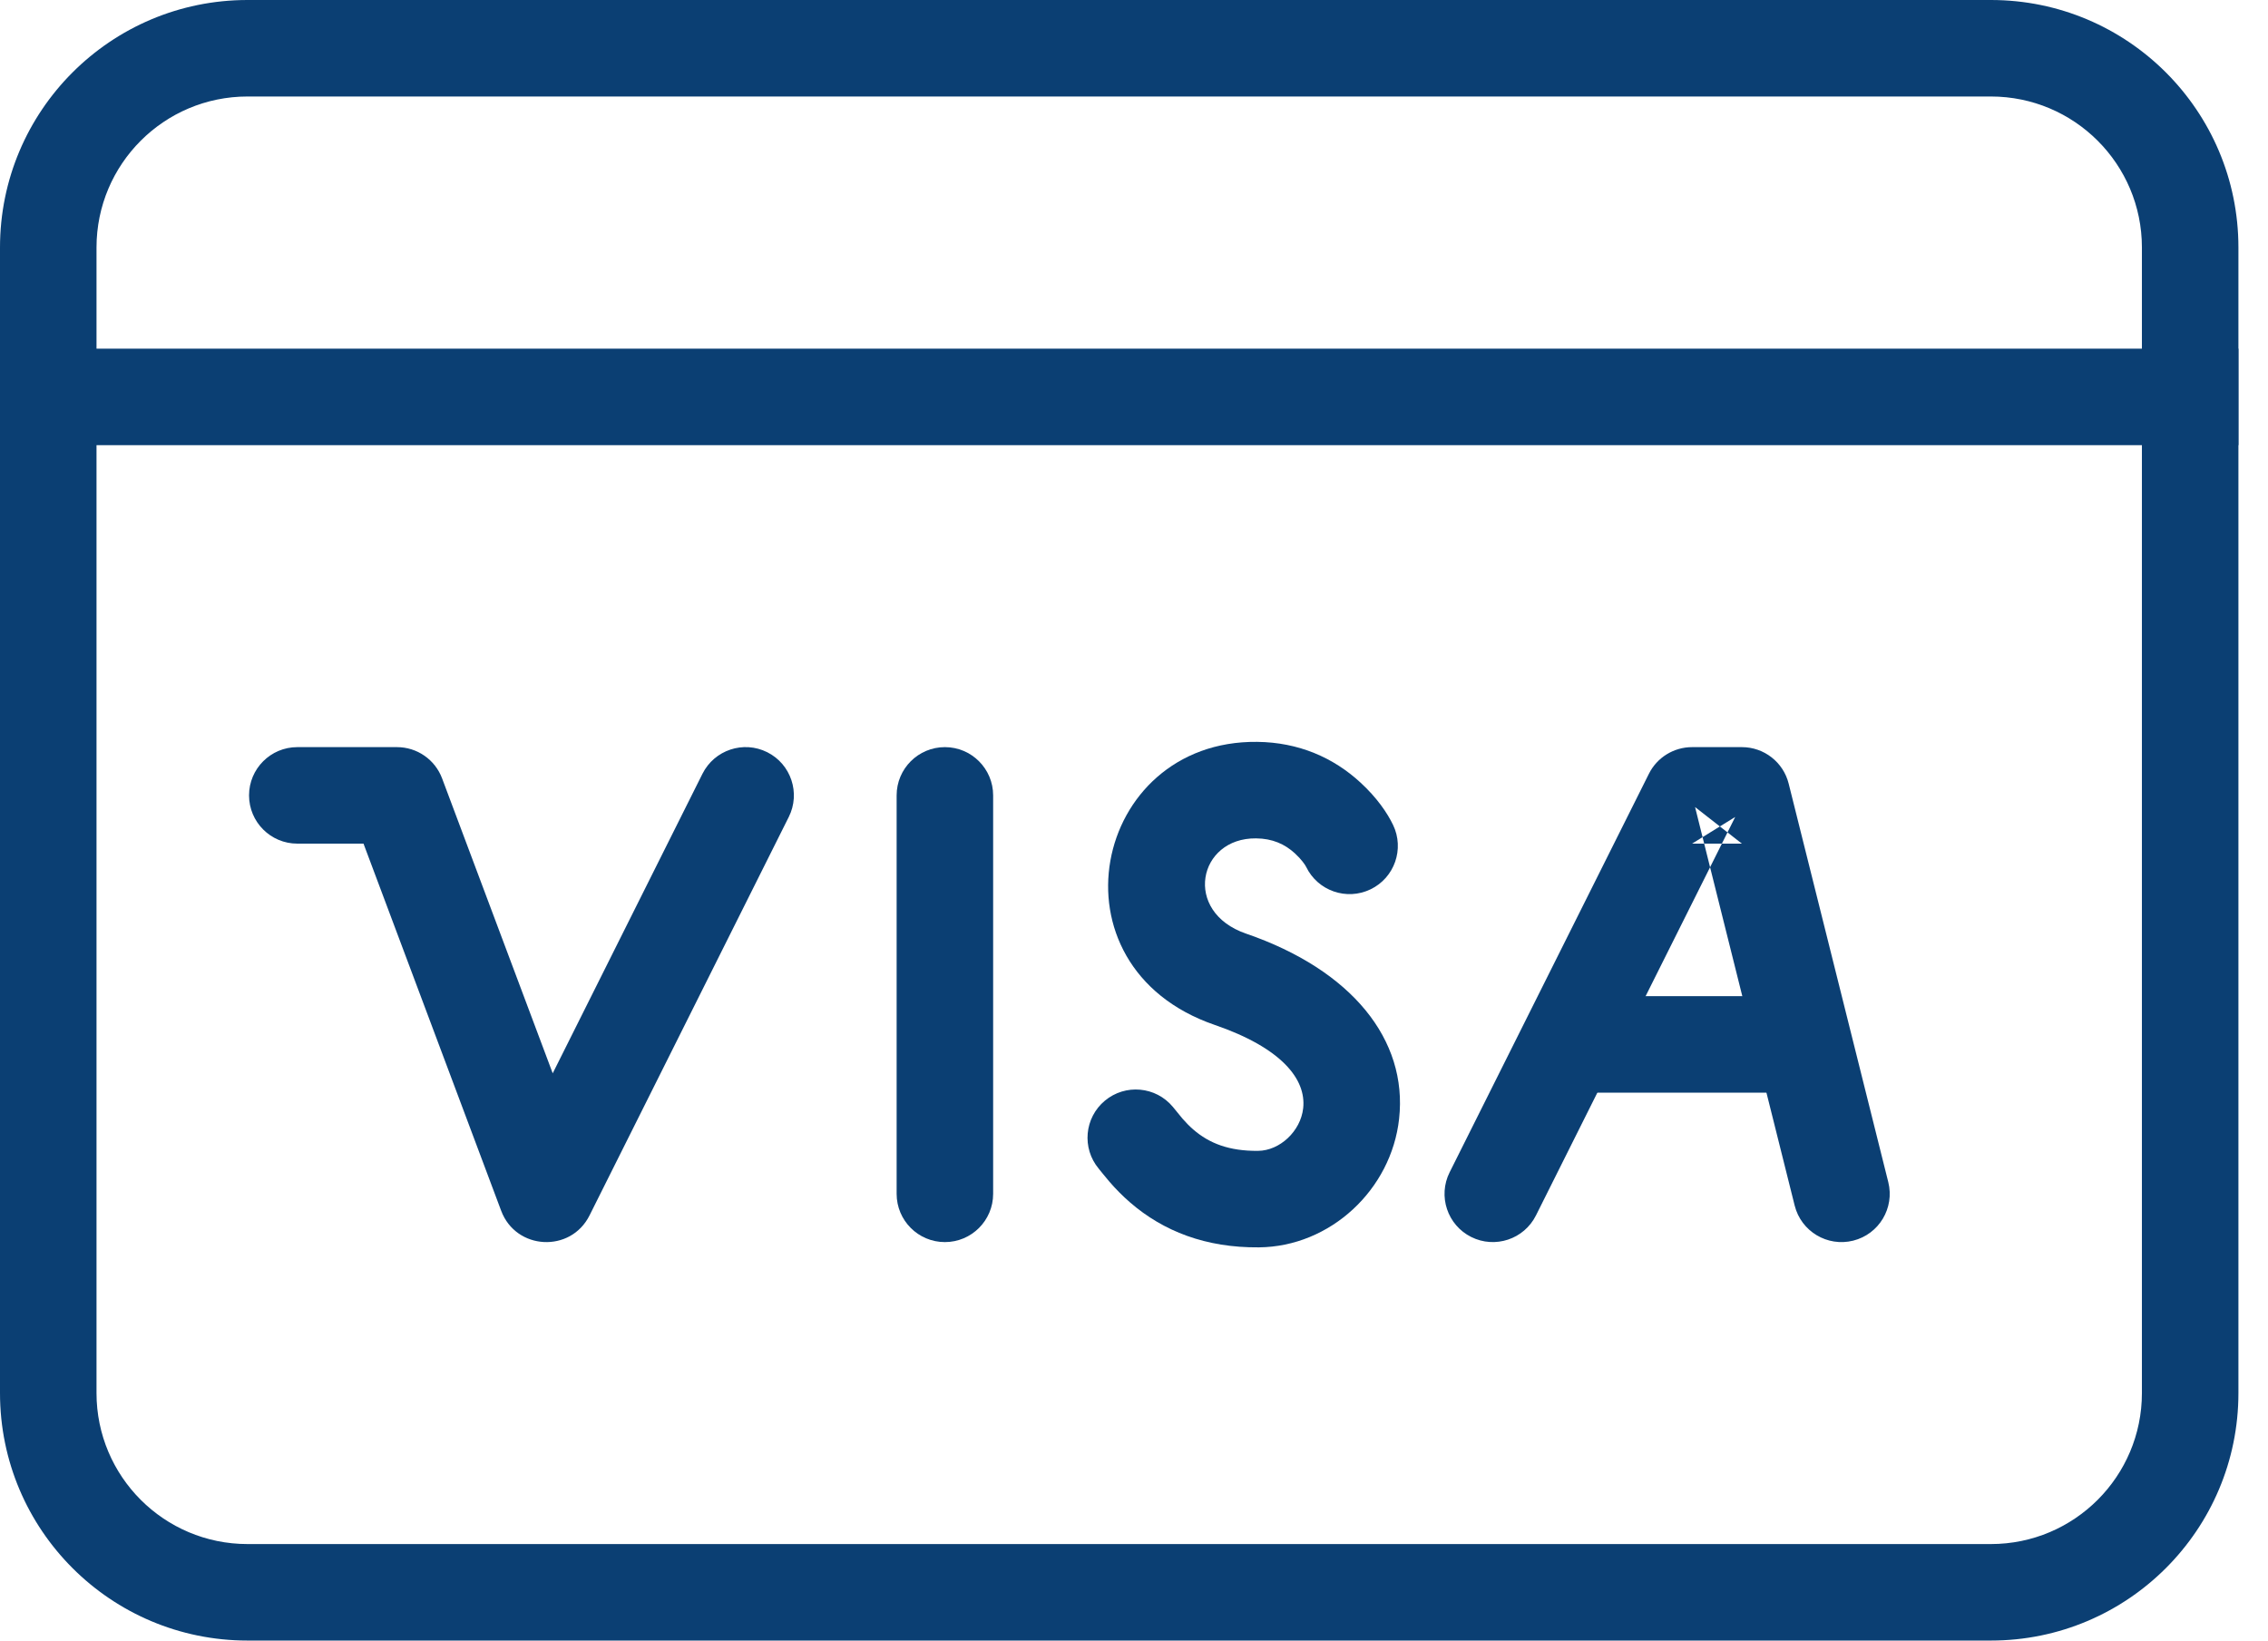 <?xml version="1.0" encoding="UTF-8"?>
<svg width="47px" height="34px" viewBox="0 0 47 34" version="1.1" xmlns="http://www.w3.org/2000/svg" xmlns:xlink="http://www.w3.org/1999/xlink">
    <!-- Generator: Sketch 43.2 (39069) - http://www.bohemiancoding.com/sketch -->
    <title>ill/dark/cc-visa</title>
    <desc>Created with Sketch.</desc>
    <defs></defs>
    <g id="Symbols" stroke="none" stroke-width="1" fill="none" fill-rule="evenodd">
        <g id="ill/dark/cc-visa" transform="translate(-17, -23)" fill-rule="nonzero" fill="#0B3F73">
            <g transform="translate(17, 23)" id="Shape">
                <path d="M41.258,32 C42.986,32 44.387,30.599 44.387,28.871 L44.387,5.129 C44.387,3.401 42.986,2 41.258,2 L5.129,2 C3.401,2 2,3.401 2,5.129 L2,28.871 C2,30.599 3.401,32 5.129,32 L41.258,32 Z M41.258,34 L5.129,34 C2.296,34 0,31.704 0,28.871 L0,5.129 C0,2.296 2.296,0 5.129,0 L41.258,0 C44.091,0 46.387,2.296 46.387,5.129 L46.387,28.871 C46.387,31.704 44.091,34 41.258,34 Z"></path>
                <polygon points="0 9.226 46.387 9.226 46.387 7.226 0 7.226"></polygon>
                <path d="M10.386,25.093 C10.693,25.911 11.827,25.97 12.217,25.189 L16.346,16.931 C16.593,16.437 16.393,15.836 15.899,15.589 C15.405,15.342 14.804,15.543 14.557,16.037 L11.454,22.244 L9.162,16.133 C9.016,15.742 8.643,15.484 8.226,15.484 L6.161,15.484 C5.609,15.484 5.161,15.932 5.161,16.484 C5.161,17.036 5.609,17.484 6.161,17.484 L7.533,17.484 L10.386,25.093 Z"></path>
                <path d="M18.581,16.484 L18.581,24.742 C18.581,25.294 19.028,25.742 19.581,25.742 C20.133,25.742 20.581,25.294 20.581,24.742 L20.581,16.484 C20.581,15.932 20.133,15.484 19.581,15.484 C19.028,15.484 18.581,15.932 18.581,16.484 Z"></path>
                <path d="M28.869,17.097 C28.749,16.847 28.532,16.529 28.192,16.217 C27.633,15.702 26.913,15.384 26.052,15.375 C22.638,15.337 21.648,20.029 25.172,21.241 C26.553,21.715 27.072,22.364 27.006,22.967 C26.954,23.444 26.522,23.847 26.071,23.851 C25.471,23.857 25.059,23.695 24.729,23.409 C24.65,23.341 24.577,23.266 24.502,23.18 C24.456,23.126 24.308,22.943 24.305,22.939 C23.952,22.515 23.321,22.458 22.897,22.811 C22.472,23.165 22.415,23.796 22.769,24.22 C22.752,24.2 22.916,24.403 22.989,24.488 C23.123,24.643 23.263,24.785 23.421,24.922 C24.108,25.516 24.986,25.861 26.089,25.851 C27.566,25.838 28.833,24.657 28.994,23.185 C29.174,21.55 28.015,20.103 25.822,19.349 C24.504,18.896 24.828,17.361 26.03,17.375 C26.367,17.378 26.624,17.492 26.837,17.688 C26.969,17.809 27.048,17.925 27.067,17.965 C27.307,18.462 27.904,18.671 28.402,18.431 C28.899,18.192 29.108,17.594 28.869,17.097 Z"></path>
                <path d="M31.83,25.189 C31.583,25.683 30.982,25.883 30.488,25.636 C29.994,25.389 29.794,24.789 30.041,24.295 L34.17,16.037 C34.339,15.698 34.686,15.484 35.065,15.484 L36.097,15.484 C36.556,15.484 36.956,15.796 37.067,16.241 L39.131,24.499 C39.265,25.035 38.94,25.578 38.404,25.712 C37.868,25.846 37.325,25.52 37.191,24.984 L35.438,17.973 L31.83,25.189 Z M35.959,16.931 L35.065,17.484 L36.097,17.484 L35.127,16.726 L35.438,17.973 L35.959,16.931 Z"></path>
                <path d="M33,22.645 L37.129,22.645 C37.681,22.645 38.129,22.197 38.129,21.645 C38.129,21.093 37.681,20.645 37.129,20.645 L33,20.645 C32.448,20.645 32,21.093 32,21.645 C32,22.197 32.448,22.645 33,22.645 Z"></path>
            </g>
        </g>
    </g>
</svg>